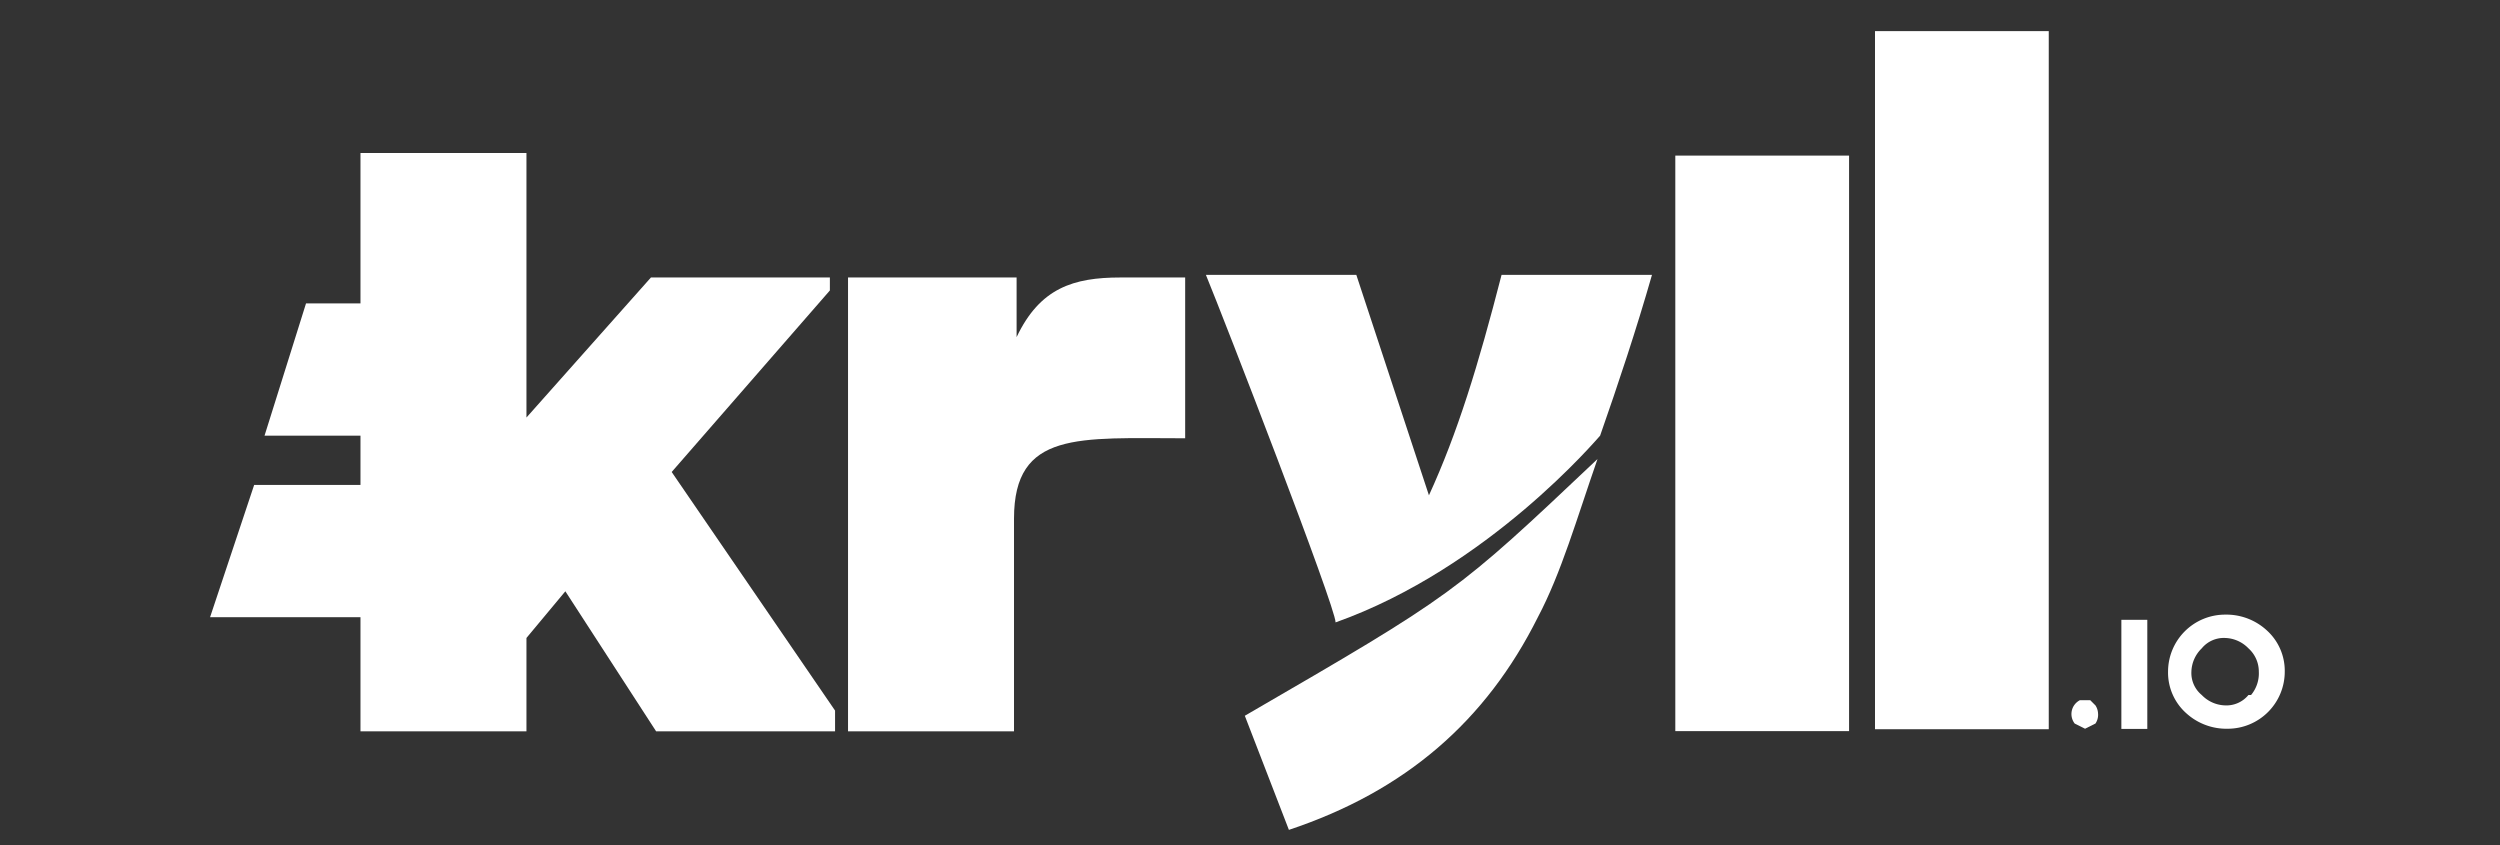 <svg xmlns="http://www.w3.org/2000/svg" viewBox="0 0 964 326"><rect x="0" y="0" width="964" height="326" fill="#333333" stroke="none"/><defs><style>.a{fill:#fff;}</style></defs><title>LOGO Blanc</title><rect class="a" x="646" y="60" width="67" height="221.92"/><path class="a" d="M497,320c45-15,76-42,96-82,9-17,15-38,23-61-55,52-55,52-136,99Z"/><path class="a" d="M551,191l-28-85H465c7,17,50,128,50,134,59-21,101-71,102-72,7-20,14-41,20-62H579C570,141,562,167,551,191Z"/><path class="a" d="M392,130V107H327V282h64V200c0-34,25-31,66-31V107H432C414,107,401,111,392,130Z"/><polygon class="a" points="320 112 320 107 251 107 203 161 203 59 139 59 139 115 139 117 118 117 102 168 139 168 139 187 98 187 81 238 139 238 139 282 203 282 203 246 218 228 253 282 322 282 322 274 259 182 320 112"/><rect class="a" x="723" y="12" width="67" height="269.19"/><path class="a" d="M806,270h-4a6,6,0,0,0-2,9l4,2,4-2a6,6,0,0,0,1-4,6,6,0,0,0-1-3Z"/><rect class="a" x="818" y="239" width="10" height="42.07"/><path class="a" d="M874,243a23,23,0,0,0-16-6,22,22,0,0,0-22,22,21,21,0,0,0,7,16,23,23,0,0,0,16,6,22,22,0,0,0,22-22A21,21,0,0,0,874,243Zm-7,25a11,11,0,0,1-9,4,13,13,0,0,1-9-4,11,11,0,0,1-4-9,13,13,0,0,1,4-9,11,11,0,0,1,9-4,13,13,0,0,1,9,4,12,12,0,0,1,4,9A13,13,0,0,1,868,268Z"/></svg>